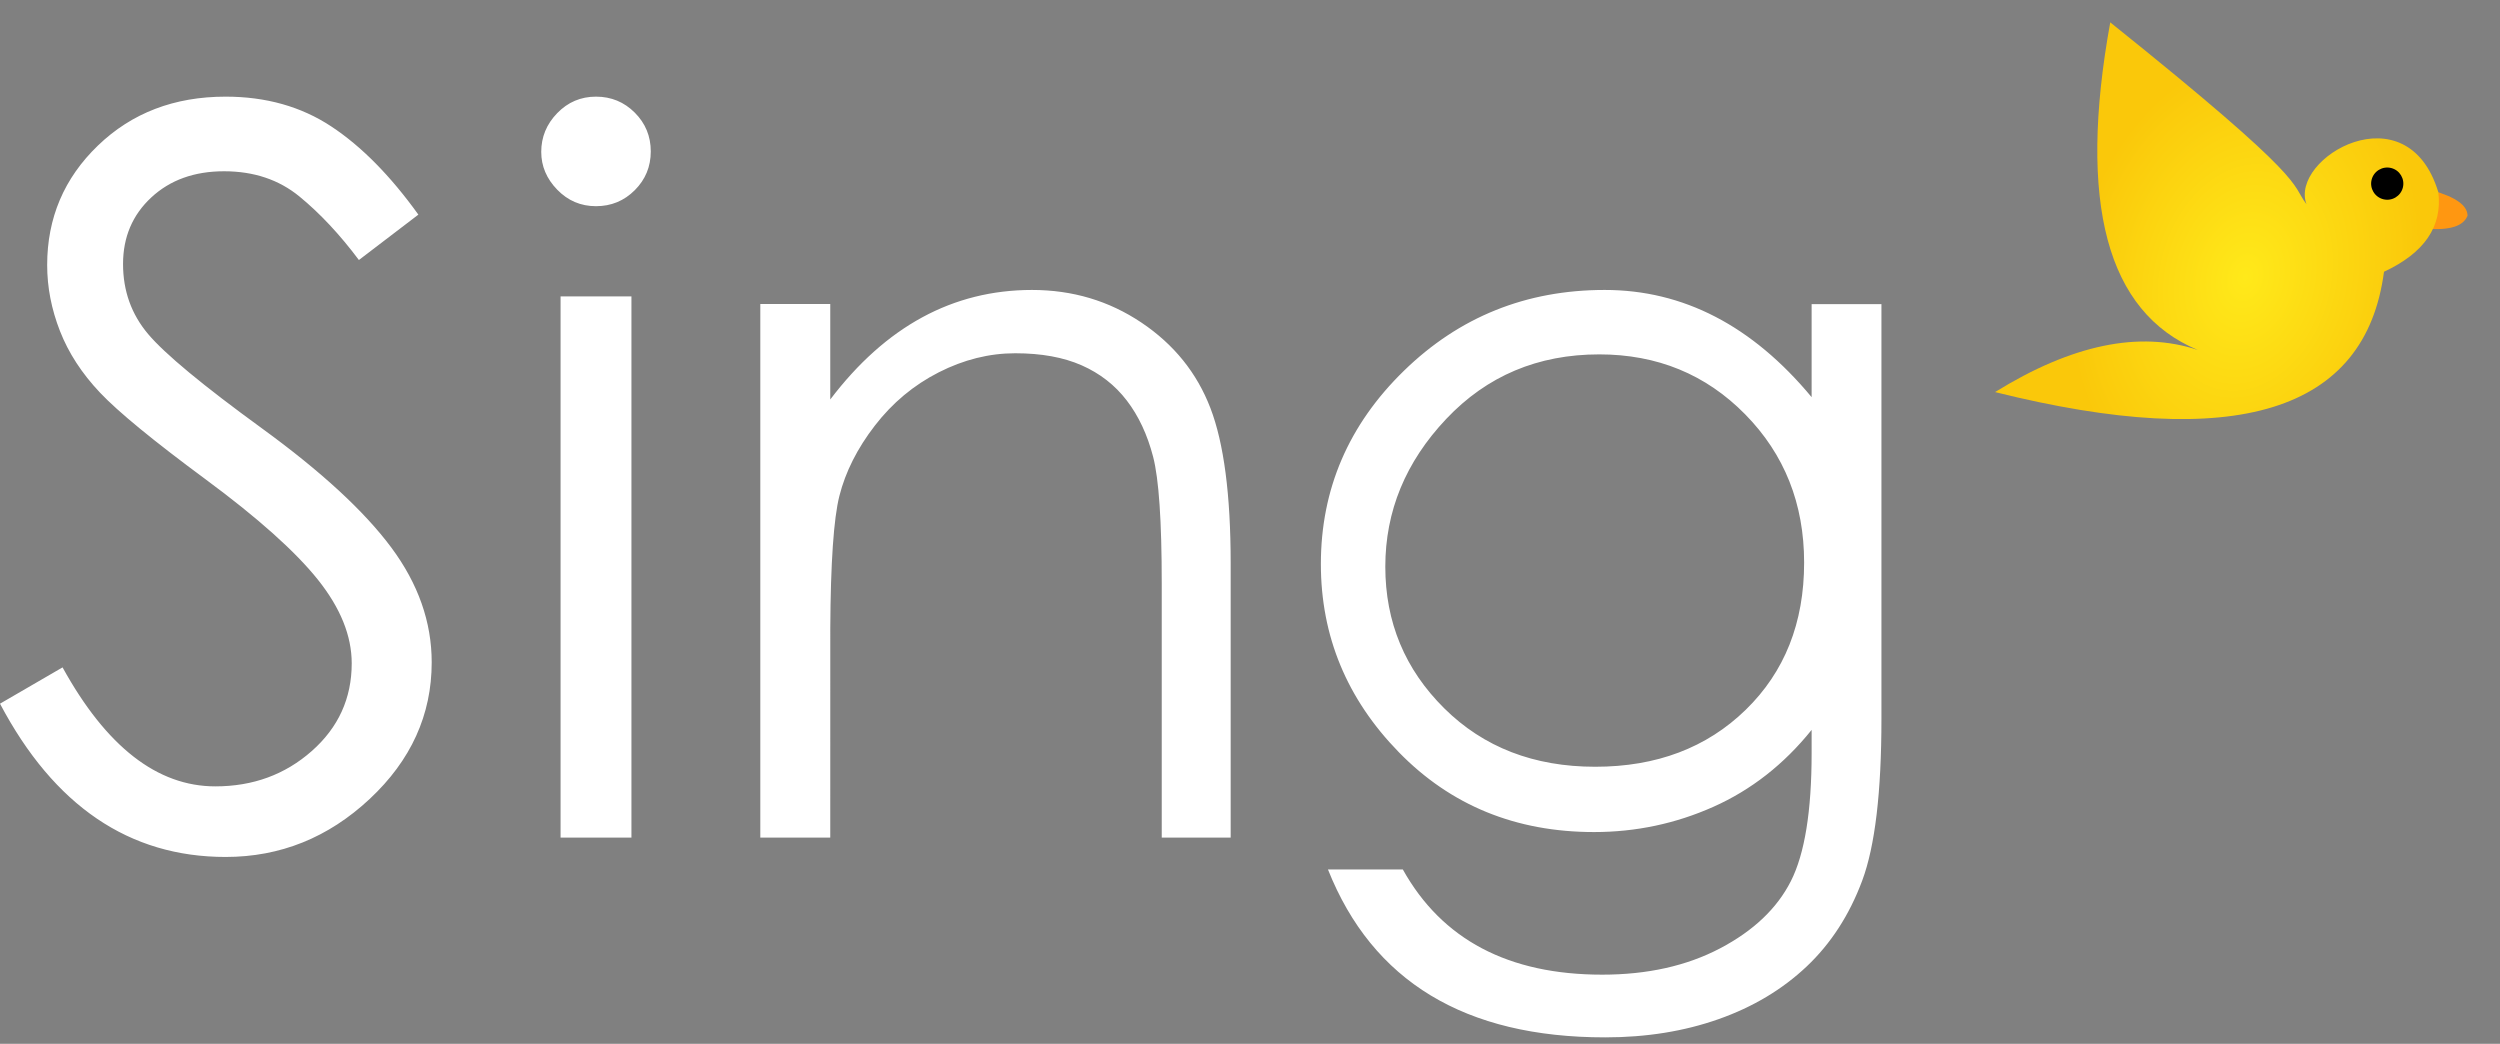 <?xml version="1.0" encoding="UTF-8"?>
<svg width="388px" height="162px" viewBox="0 0 388 162" version="1.1" xmlns="http://www.w3.org/2000/svg" xmlns:xlink="http://www.w3.org/1999/xlink">
    <rect x="0" y="0" width="388" height="162" fill="#808080" stroke="none"/>
    <title>Group 2</title>
    <defs>
        <radialGradient cx="54.573%" cy="56.432%" fx="54.573%" fy="56.432%" r="58.101%" gradientTransform="translate(0.546,0.564),rotate(90),scale(1,0.747),translate(-0.546,-0.564)" id="radialGradient-1">
            <stop stop-color="#FFE91A" offset="0%"></stop>
            <stop stop-color="#FAC80A" offset="100%"></stop>
            <stop stop-color="#FAC80A" offset="100%"></stop>
        </radialGradient>
    </defs>
    <g id="Page-1" stroke="none" stroke-width="1" fill="none" fill-rule="evenodd">
        <g id="Letter" transform="translate(-799, -488)">
            <g id="Group-2" transform="translate(799, 488.863)">
                <g id="Group" transform="translate(348.052, 38.5) rotate(14) translate(-348.052, -38.5) translate(315.052, 8)">
                    <path d="M59.46,13.597 L59.46,19.597 C63.085,19.311 65.085,18.311 65.46,16.597 C65.194,15.031 63.194,14.031 59.46,13.597 Z" id="Path-2" fill="#FF9711" transform="translate(62.46, 16.597) rotate(-5) translate(-62.46, -16.597) "></path>
                    <path d="M4.385,0.644 C6.242,29.058 14.736,44.407 29.866,46.69 C20.353,45.952 10.704,50.603 0.921,60.644 C39.443,60.644 57.46,49.737 54.972,27.922 C60.353,23.573 62.083,18.898 60.165,13.898 C51.564,-0.495 36.426,14.356 40.765,20.663 C37.498,18.022 40.765,17.378 4.385,0.644 Z" id="Path" fill="url(#radialGradient-1)"></path>
                    <circle id="Oval" fill="#000000" cx="52.153" cy="14.529" r="2.5"></circle>
                </g>
                <path d="M35.012,132.137 C43.5,132.137 50.953,129.137 57.372,123.138 C63.791,117.139 67,110.071 67,101.933 C67,95.673 64.905,89.726 60.714,84.092 C56.523,78.458 49.839,72.302 40.662,65.625 C31.484,58.948 25.596,54.07 22.996,50.992 C20.397,47.915 19.097,44.289 19.097,40.116 C19.097,35.942 20.556,32.499 23.474,29.787 C26.392,27.074 30.158,25.718 34.773,25.718 C39.388,25.718 43.287,27.022 46.47,29.63 C49.653,32.239 52.73,35.525 55.701,39.49 L55.701,39.49 L64.931,32.447 C60.581,26.396 56.072,21.831 51.404,18.754 C46.736,15.676 41.272,14.137 35.012,14.137 C27.055,14.137 20.45,16.667 15.198,21.727 C9.947,26.787 7.321,32.969 7.321,40.272 C7.321,43.715 7.984,47.132 9.31,50.523 C10.636,53.914 12.705,57.096 15.517,60.069 C18.328,63.043 23.792,67.529 31.909,73.528 C40.025,79.527 45.834,84.718 49.335,89.1 C52.836,93.482 54.587,97.812 54.587,102.089 C54.587,107.514 52.518,112.053 48.38,115.705 C44.242,119.356 39.256,121.182 33.42,121.182 C24.402,121.182 16.498,115.026 9.708,102.715 L9.708,102.715 L0,108.349 C8.382,124.208 20.052,132.137 35.012,132.137 Z M92.5,31.137 C94.857,31.137 96.863,30.309 98.518,28.655 C100.173,27 101,24.994 101,22.637 C101,20.28 100.173,18.274 98.518,16.619 C96.863,14.964 94.857,14.137 92.5,14.137 C90.143,14.137 88.137,14.989 86.482,16.694 C84.827,18.399 84,20.405 84,22.712 C84,24.919 84.827,26.874 86.482,28.579 C88.137,30.284 90.143,31.137 92.5,31.137 Z M98,129.137 L98,45.137 L87,45.137 L87,129.137 L98,129.137 Z M128.856,129.137 L128.861,96.644 C128.916,86.463 129.387,79.619 130.272,76.109 C131.216,72.366 133.051,68.727 135.778,65.192 C138.505,61.657 141.809,58.901 145.69,56.926 C149.57,54.95 153.53,53.963 157.568,53.963 C161.606,53.963 165.041,54.586 167.873,55.834 C170.705,57.082 173.038,58.901 174.874,61.293 C176.709,63.684 178.073,66.596 178.964,70.027 C179.856,73.458 180.302,80.008 180.302,89.678 L180.302,89.678 L180.302,129.137 L191,129.137 L191,86.559 C191,75.953 189.951,67.921 187.853,62.463 C185.756,57.004 182.19,52.585 177.155,49.206 C172.121,45.827 166.457,44.137 160.164,44.137 C147.892,44.137 137.456,49.804 128.856,61.137 L128.856,61.137 L128.856,46.32 L118,46.32 L118,129.137 L128.856,129.137 Z M249.128,160.137 C255.514,160.137 261.377,159.195 266.717,157.311 C272.056,155.428 276.61,152.707 280.379,149.149 C284.148,145.591 287.027,141.144 289.016,135.807 C291.005,130.47 292,122.098 292,110.692 L292,110.692 L292,46.334 L281.164,46.334 L281.164,60.776 C271.951,49.683 261.246,44.137 249.05,44.137 C236.853,44.137 226.462,48.323 217.877,56.694 C209.292,65.066 205,75.06 205,86.675 C205,97.873 209.031,107.605 217.092,115.872 C225.153,124.139 235.256,128.272 247.401,128.272 C253.892,128.272 260.069,126.964 265.931,124.348 C271.794,121.732 276.872,117.755 281.164,112.418 L281.164,112.418 L281.164,116.029 C281.164,125.028 280.091,131.647 277.945,135.885 C275.799,140.123 272.134,143.603 266.952,146.324 C261.77,149.044 255.671,150.405 248.657,150.405 C234.105,150.405 223.792,144.963 217.72,134.08 L217.72,134.08 L206.099,134.08 C213.009,151.451 227.352,160.137 249.128,160.137 Z M247.578,118.137 C238.063,118.137 230.255,115.116 224.153,109.073 C218.051,103.03 215,95.7 215,87.083 C215,78.465 218.154,70.82 224.463,64.147 C230.772,57.474 238.683,54.137 248.198,54.137 C257.196,54.137 264.745,57.237 270.847,63.437 C276.949,69.638 280,77.309 280,86.452 C280,95.805 276.975,103.424 270.925,109.309 C264.875,115.194 257.092,118.137 247.578,118.137 Z" id="Sing" fill="#FFFFFF" fill-rule="nonzero"></path>
            </g>
        </g>
    </g>
</svg>